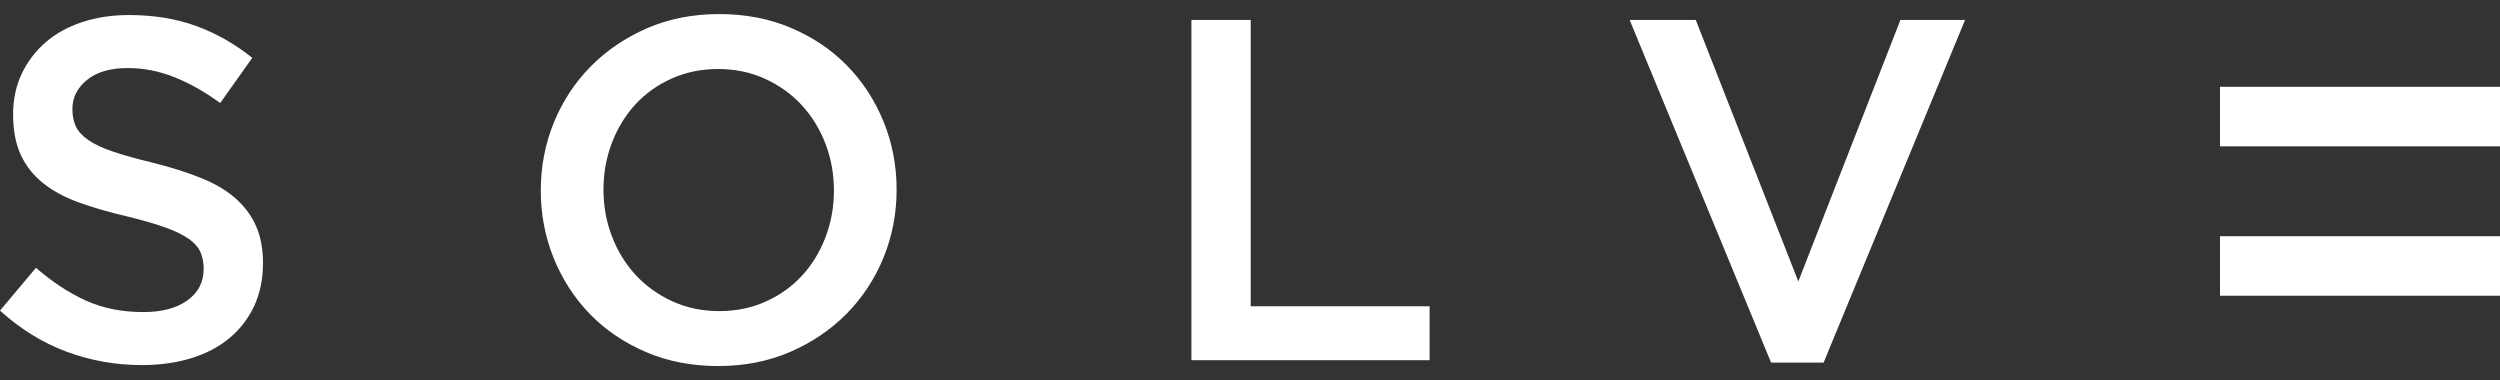 <svg width="171" height="26" viewBox="0 0 171 26" fill="none" xmlns="http://www.w3.org/2000/svg">
<rect x="0" y="0" width="171" height="26" fill="#333333" stroke="none"/>
<g id="logo">
<path id="Vector" fill-rule="evenodd" clip-rule="evenodd" d="M123.005 19.25L115.989 1.362H111.467L121.143 24.803H124.733L134.411 1.362H129.989L123.005 19.25ZM151.848 16.538V20.229H171V16.157H151.848V16.538ZM151.848 10.008H171V5.936H151.848V10.008ZM4.952 7.447C4.952 6.669 5.287 6.011 5.95 5.468C6.615 4.925 7.548 4.654 8.745 4.654C9.809 4.654 10.861 4.858 11.902 5.269C12.945 5.679 13.998 6.273 15.062 7.048L17.256 3.955C16.059 3.001 14.779 2.276 13.415 1.777C12.053 1.279 10.517 1.029 8.811 1.029C7.658 1.029 6.594 1.19 5.624 1.511C4.648 1.832 3.818 2.292 3.125 2.891C2.433 3.489 1.889 4.205 1.49 5.035C1.096 5.867 0.896 6.793 0.896 7.811C0.896 8.898 1.068 9.817 1.412 10.572C1.756 11.326 2.261 11.968 2.914 12.5C3.568 13.032 4.382 13.477 5.347 13.83C6.317 14.185 7.42 14.506 8.667 14.795C9.754 15.061 10.634 15.316 11.315 15.561C11.991 15.804 12.523 16.065 12.918 16.34C13.305 16.618 13.571 16.923 13.716 17.255C13.86 17.588 13.931 17.964 13.931 18.386C13.931 19.296 13.56 20.016 12.817 20.548C12.074 21.08 11.072 21.346 9.809 21.346C8.346 21.346 7.037 21.084 5.886 20.564C4.732 20.043 3.591 19.296 2.46 18.319L0 21.245C1.396 22.511 2.914 23.446 4.554 24.056C6.195 24.666 7.912 24.971 9.708 24.971C10.928 24.971 12.046 24.815 13.067 24.505C14.08 24.193 14.956 23.739 15.678 23.141C16.403 22.543 16.969 21.811 17.38 20.947C17.783 20.082 17.989 19.096 17.989 17.987C17.989 17.012 17.827 16.164 17.506 15.444C17.185 14.722 16.708 14.091 16.086 13.548C15.467 13.005 14.679 12.546 13.739 12.168C12.796 11.792 11.709 11.448 10.49 11.138C9.375 10.872 8.463 10.618 7.736 10.372C7.016 10.129 6.45 9.863 6.035 9.574C5.624 9.286 5.342 8.976 5.186 8.644C5.03 8.311 4.952 7.912 4.952 7.447ZM57.041 13.032C57.041 14.162 56.846 15.233 56.458 16.242C56.071 17.251 55.532 18.127 54.846 18.867C54.158 19.61 53.333 20.199 52.368 20.63C51.403 21.064 50.346 21.279 49.192 21.279C48.039 21.279 46.975 21.057 46.001 20.614C45.024 20.169 44.187 19.571 43.49 18.819C42.791 18.065 42.247 17.184 41.86 16.175C41.472 15.167 41.277 14.096 41.277 12.966C41.277 11.835 41.472 10.767 41.86 9.758C42.247 8.749 42.786 7.873 43.472 7.13C44.16 6.387 44.985 5.8 45.95 5.369C46.913 4.936 47.972 4.721 49.126 4.721C50.279 4.721 51.343 4.941 52.317 5.385C53.294 5.828 54.131 6.426 54.828 7.181C55.527 7.935 56.071 8.816 56.458 9.824C56.846 10.833 57.041 11.902 57.041 13.032ZM61.328 12.966C61.328 11.326 61.03 9.774 60.432 8.311C59.833 6.848 59.001 5.573 57.937 4.487C56.873 3.4 55.598 2.542 54.113 1.91C52.629 1.279 50.987 0.963 49.192 0.963C47.397 0.963 45.755 1.284 44.272 1.926C42.786 2.57 41.5 3.439 40.413 4.537C39.329 5.633 38.485 6.915 37.886 8.378C37.288 9.84 36.99 11.393 36.99 13.032C36.99 14.674 37.288 16.226 37.886 17.689C38.485 19.151 39.317 20.426 40.381 21.513C41.445 22.598 42.72 23.457 44.205 24.088C45.689 24.721 47.331 25.037 49.126 25.037C50.921 25.037 52.56 24.714 54.046 24.072C55.532 23.43 56.818 22.559 57.905 21.463C58.989 20.364 59.833 19.085 60.432 17.622C61.03 16.159 61.328 14.607 61.328 12.966ZM81.493 24.638H97.786V20.947H85.549V1.362H81.493V24.638Z" fill="white"/>
</g>
</svg>
